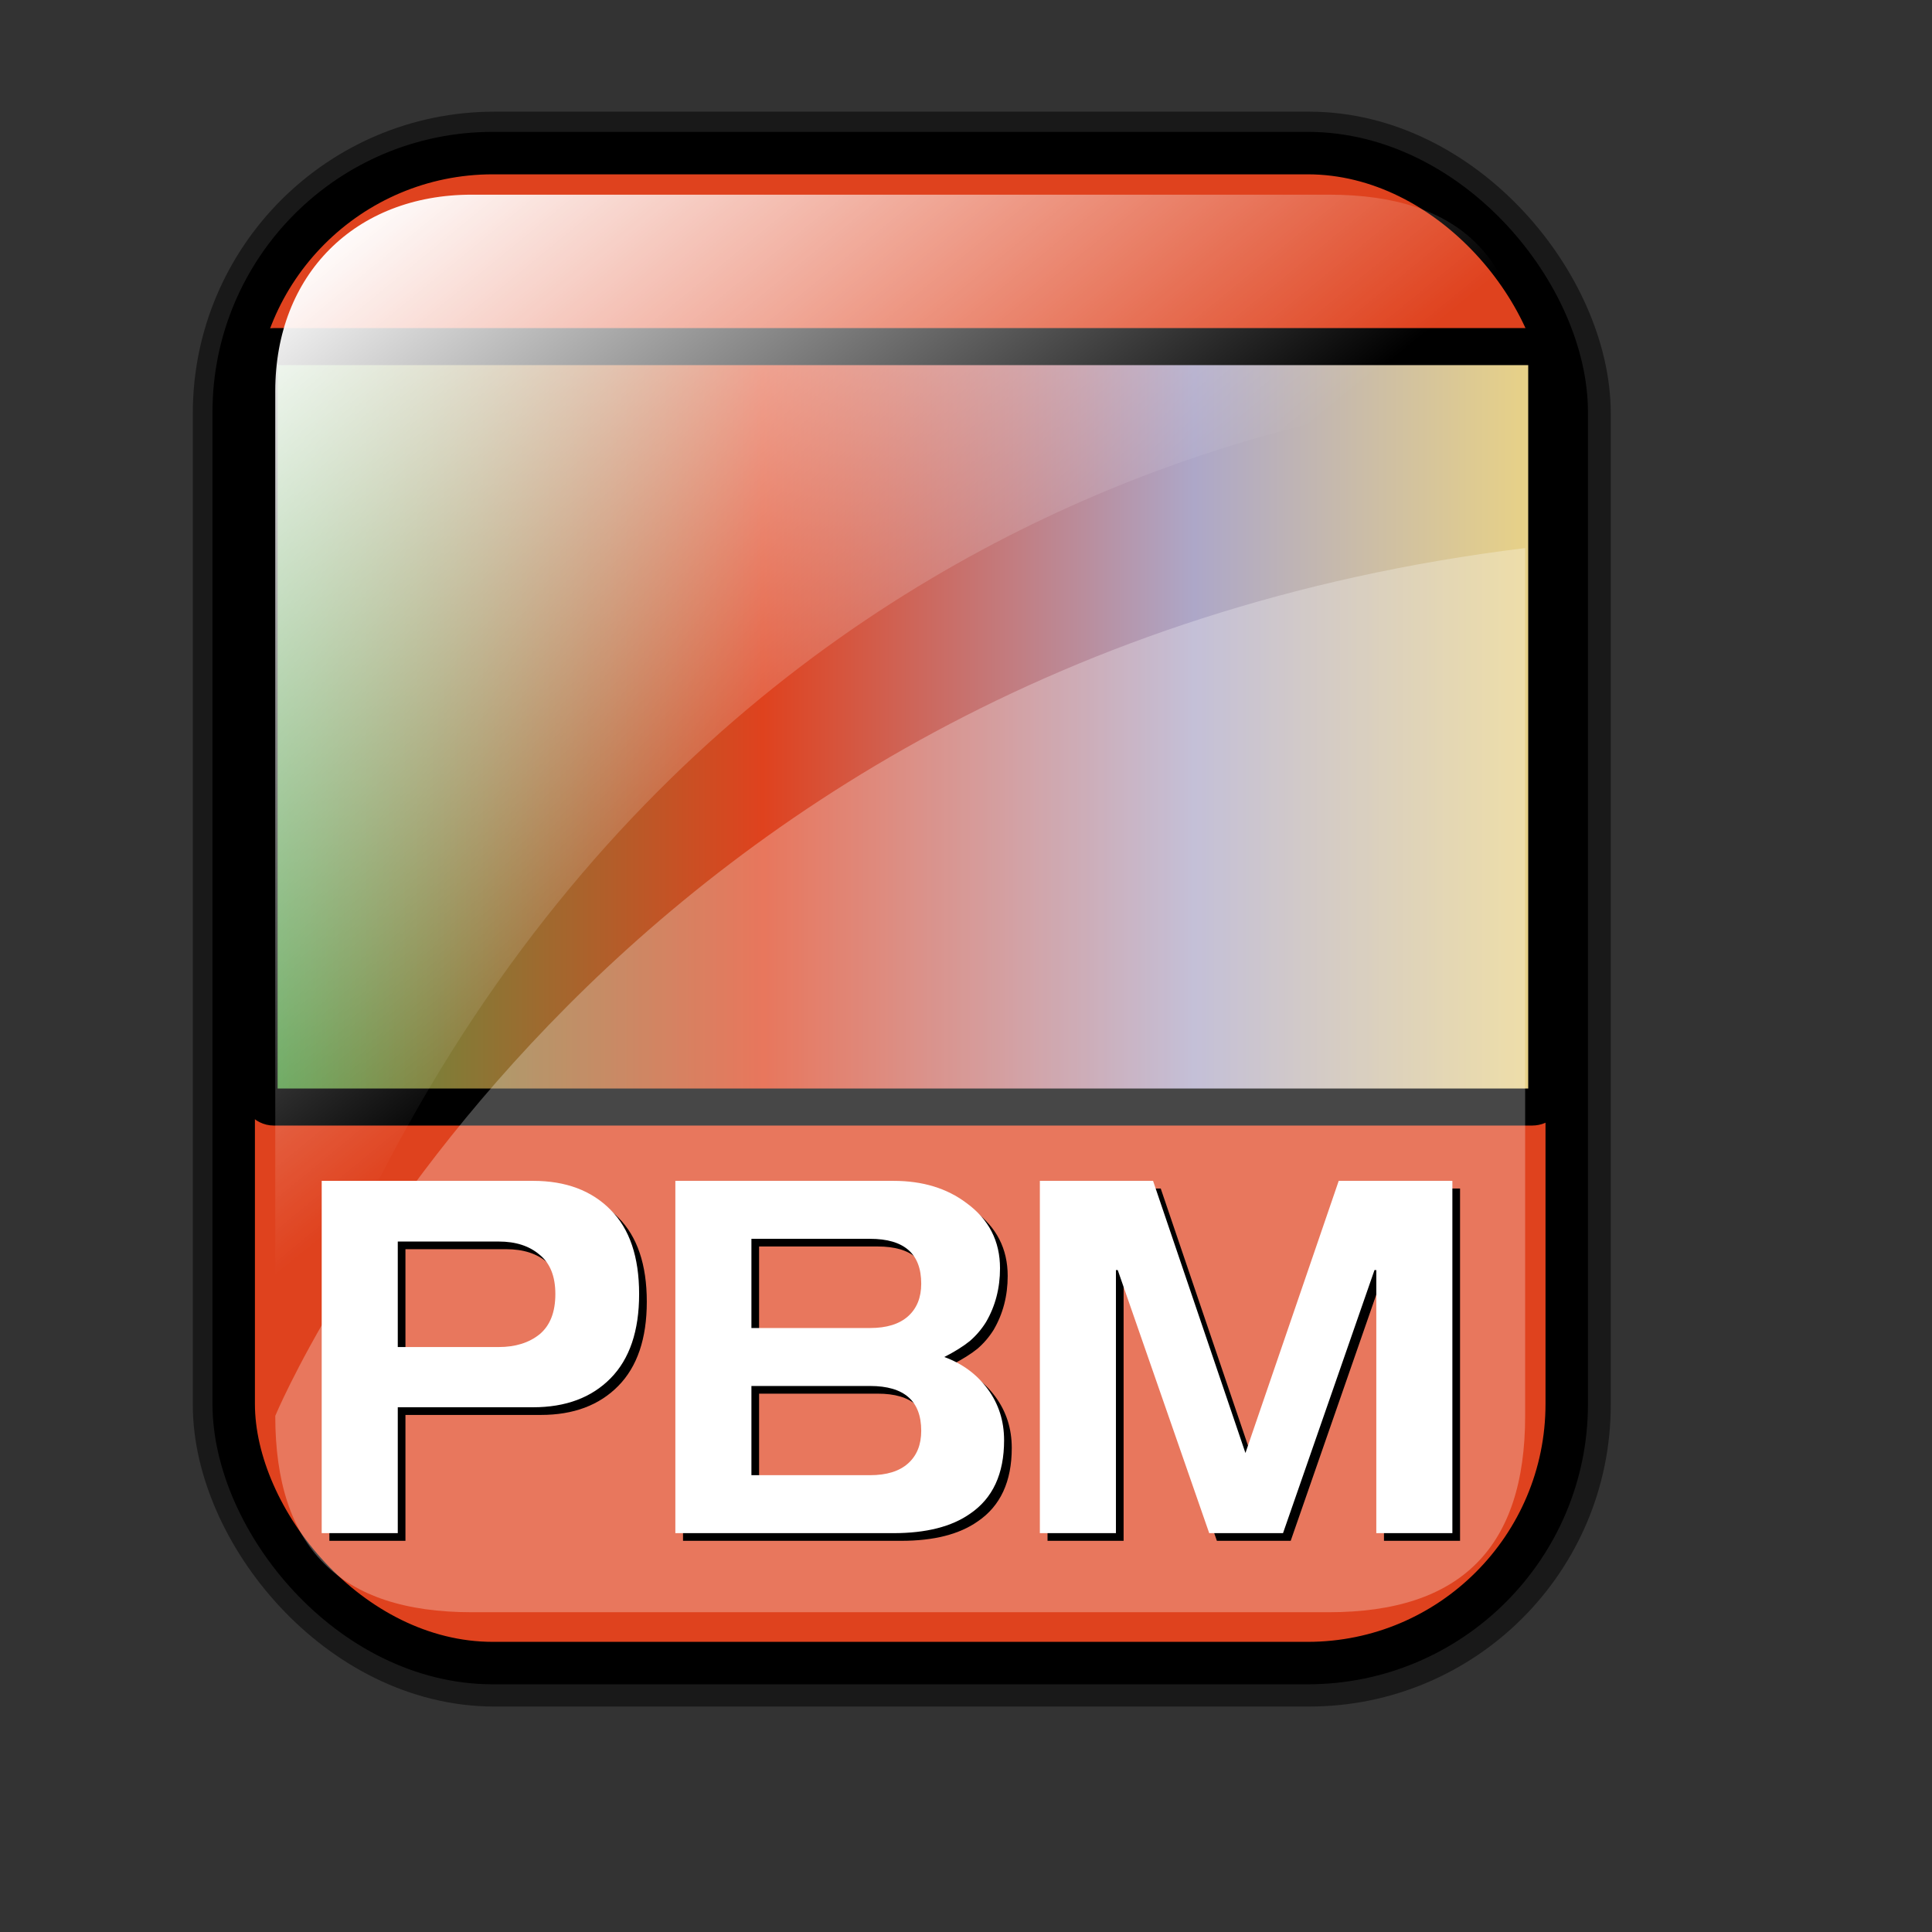 <?xml version="1.0" encoding="UTF-8" standalone="no"?>
<!-- Created with Inkscape (http://www.inkscape.org/) -->
<svg
   xmlns:dc="http://purl.org/dc/elements/1.1/"
   xmlns:cc="http://web.resource.org/cc/"
   xmlns:rdf="http://www.w3.org/1999/02/22-rdf-syntax-ns#"
   xmlns:svg="http://www.w3.org/2000/svg"
   xmlns="http://www.w3.org/2000/svg"
   xmlns:xlink="http://www.w3.org/1999/xlink"
   xmlns:sodipodi="http://inkscape.sourceforge.net/DTD/sodipodi-0.dtd"
   xmlns:inkscape="http://www.inkscape.org/namespaces/inkscape"
   id="svg1"
   sodipodi:version="0.32"
   inkscape:version="0.41"
   width="128pt"
   height="128pt"
   sodipodi:docbase="/home/francois/Rodent/scalable/mimetypes"
   sodipodi:docname="gnome-mime-image-x-portable-bitmap.svg">
  <rect width="100%" height="100%" fill="#333333" stroke="none"/>
  <defs
     id="defs3">
    <linearGradient
       id="linearGradient3587">
      <stop
         id="stop3589"
         offset="0"
         style="stop-color:#efe0cd;stop-opacity:0.561;" />
      <stop
         id="stop3591"
         offset="1"
         style="stop-color:#cececd;stop-opacity:0.22;" />
    </linearGradient>
    <linearGradient
       id="linearGradient2832">
      <stop
         style="stop-color:#ffffff;stop-opacity:1;"
         offset="0"
         id="stop2834" />
      <stop
         style="stop-color:#ffffff;stop-opacity:0;"
         offset="1"
         id="stop2836" />
    </linearGradient>
    <linearGradient
       id="linearGradient839">
      <stop
         style="stop-color:#46a046;stop-opacity:1;"
         offset="0"
         id="stop840" />
      <stop
         style="stop-color:#df421e;stop-opacity:1;"
         offset="0.394"
         id="stop841" />
      <stop
         style="stop-color:#ada7c8;stop-opacity:1;"
         offset="0.72"
         id="stop842" />
      <stop
         style="stop-color:#eed680;stop-opacity:1;"
         offset="1"
         id="stop843" />
    </linearGradient>
    <linearGradient
       gradientUnits="userSpaceOnUse"
       gradientTransform="scale(1.354,0.739)"
       xlink:href="#linearGradient839"
       id="linearGradient836"
       x1="12.231"
       y1="84.035"
       x2="107.814"
       y2="84.035" />
    <linearGradient
       inkscape:collect="always"
       xlink:href="#linearGradient2832"
       id="linearGradient2830"
       gradientTransform="matrix(0.94,0,0,0.897,4.951,6.512)"
       x1="23.984"
       y1="16.369"
       x2="72.999"
       y2="73.399"
       gradientUnits="userSpaceOnUse" />
    <linearGradient
       y2="93.732"
       x2="107.316"
       y1="124.28"
       x1="111.326"
       gradientTransform="matrix(0.777,0,0,0.895,-162.469,12.769)"
       gradientUnits="userSpaceOnUse"
       id="linearGradient1407"
       xlink:href="#linearGradient1700"
       inkscape:collect="always" />
    <linearGradient
       y2="93.732"
       x2="107.316"
       y1="124.28"
       x1="111.326"
       gradientTransform="matrix(0.777,0,0,0.895,-2.922,10.431)"
       gradientUnits="userSpaceOnUse"
       id="linearGradient1390"
       xlink:href="#linearGradient1700"
       inkscape:collect="always" />
    <linearGradient
       id="linearGradient1350">
      <stop
         style="stop-color:#46a046;stop-opacity:1;"
         offset="0"
         id="stop1352" />
      <stop
         style="stop-color:#df421e;stop-opacity:1;"
         offset="0.394"
         id="stop1354" />
      <stop
         style="stop-color:#ada7c8;stop-opacity:1;"
         offset="0.72"
         id="stop1356" />
      <stop
         style="stop-color:#eed680;stop-opacity:1;"
         offset="1"
         id="stop1358" />
    </linearGradient>
    <linearGradient
       xlink:href="#linearGradient839"
       id="linearGradient1360"
       x1="1.3267924e-17"
       y1="0.5"
       x2="1"
       y2="0.5" />
    <linearGradient
       inkscape:collect="always"
       xlink:href="#linearGradient1700"
       id="linearGradient1362"
       gradientTransform="matrix(0.87,0,0,1.002,4.612,4.887)"
       x1="123.504"
       y1="121.732"
       x2="128.67"
       y2="87.98"
       gradientUnits="userSpaceOnUse" />
    <linearGradient
       xlink:href="#linearGradient839"
       id="linearGradient1363"
       x1="1.3267924e-17"
       y1="0.5"
       x2="1"
       y2="0.5" />
    <linearGradient
       id="linearGradient1353">
      <stop
         style="stop-color:#46a046;stop-opacity:1;"
         offset="0"
         id="stop1355" />
      <stop
         style="stop-color:#df421e;stop-opacity:1;"
         offset="0.394"
         id="stop1357" />
      <stop
         style="stop-color:#ada7c8;stop-opacity:1;"
         offset="0.72"
         id="stop1359" />
      <stop
         style="stop-color:#eed680;stop-opacity:1;"
         offset="1"
         id="stop1361" />
    </linearGradient>
    <linearGradient
       id="linearGradient1700">
      <stop
         style="stop-color:#000000;stop-opacity:0.699;"
         offset="0"
         id="stop1701" />
      <stop
         style="stop-color:#000000;stop-opacity:0;"
         offset="1"
         id="stop1702" />
    </linearGradient>
    <linearGradient
       y2="0.5"
       x2="1"
       y1="0.5"
       x1="1.3267924e-17"
       id="linearGradient1427"
       xlink:href="#linearGradient839" />
    <linearGradient
       id="linearGradient1417">
      <stop
         id="stop1419"
         offset="0"
         style="stop-color:#46a046;stop-opacity:1;" />
      <stop
         id="stop1421"
         offset="0.394"
         style="stop-color:#df421e;stop-opacity:1;" />
      <stop
         id="stop1423"
         offset="0.72"
         style="stop-color:#ada7c8;stop-opacity:1;" />
      <stop
         id="stop1425"
         offset="1"
         style="stop-color:#eed680;stop-opacity:1;" />
    </linearGradient>
    <linearGradient
       xlink:href="#linearGradient839"
       id="linearGradient1381"
       x1="1.3267924e-17"
       y1="0.5"
       x2="1"
       y2="0.5" />
    <linearGradient
       id="linearGradient1371">
      <stop
         style="stop-color:#46a046;stop-opacity:1;"
         offset="0"
         id="stop1373" />
      <stop
         style="stop-color:#df421e;stop-opacity:1;"
         offset="0.394"
         id="stop1375" />
      <stop
         style="stop-color:#ada7c8;stop-opacity:1;"
         offset="0.72"
         id="stop1377" />
      <stop
         style="stop-color:#eed680;stop-opacity:1;"
         offset="1"
         id="stop1379" />
    </linearGradient>
    <linearGradient
       y2="0.5"
       x2="1"
       y1="0.5"
       x1="1.3267924e-17"
       id="linearGradient1374"
       xlink:href="#linearGradient839" />
    <linearGradient
       id="linearGradient1364">
      <stop
         id="stop1366"
         offset="0"
         style="stop-color:#46a046;stop-opacity:1;" />
      <stop
         id="stop1368"
         offset="0.394"
         style="stop-color:#df421e;stop-opacity:1;" />
      <stop
         id="stop1370"
         offset="0.72"
         style="stop-color:#ada7c8;stop-opacity:1;" />
      <stop
         id="stop1372"
         offset="1"
         style="stop-color:#eed680;stop-opacity:1;" />
    </linearGradient>
    <linearGradient
       y2="0.5"
       x2="1"
       y1="0.5"
       x1="1.3267924e-17"
       id="linearGradient1389"
       xlink:href="#linearGradient839" />
    <linearGradient
       id="linearGradient833">
      <stop
         id="stop834"
         offset="0"
         style="stop-color:#00ff00;stop-opacity:1;" />
      <stop
         id="stop837"
         offset="0.308"
         style="stop-color:#ff0000;stop-opacity:1;" />
      <stop
         id="stop838"
         offset="0.75"
         style="stop-color:#7f8cff;stop-opacity:1;" />
      <stop
         id="stop835"
         offset="1"
         style="stop-color:#ffff00;stop-opacity:1;" />
    </linearGradient>
    <linearGradient
       id="linearGradient1373">
      <stop
         id="stop1376"
         offset="0"
         style="stop-color:#46a046;stop-opacity:1;" />
      <stop
         id="stop1378"
         offset="0.394"
         style="stop-color:#df421e;stop-opacity:1;" />
      <stop
         id="stop1380"
         offset="0.72"
         style="stop-color:#ada7c8;stop-opacity:1;" />
      <stop
         id="stop1382"
         offset="1"
         style="stop-color:#eed680;stop-opacity:1;" />
    </linearGradient>
    <linearGradient
       y2="84.035"
       x2="107.814"
       y1="84.035"
       x1="12.231"
       gradientTransform="matrix(1.223,0,0,0.739,6.379,2.122)"
       gradientUnits="userSpaceOnUse"
       id="linearGradient1401"
       xlink:href="#linearGradient839"
       inkscape:collect="always" />
    <linearGradient
       y2="0.5"
       x2="1"
       y1="0.5"
       x1="1.3267924e-17"
       id="linearGradient2974"
       xlink:href="#linearGradient839" />
    <linearGradient
       id="linearGradient2964">
      <stop
         id="stop2966"
         offset="0"
         style="stop-color:#00ff00;stop-opacity:1;" />
      <stop
         id="stop2968"
         offset="0.308"
         style="stop-color:#ff0000;stop-opacity:1;" />
      <stop
         id="stop2970"
         offset="0.75"
         style="stop-color:#7f8cff;stop-opacity:1;" />
      <stop
         id="stop2972"
         offset="1"
         style="stop-color:#ffff00;stop-opacity:1;" />
    </linearGradient>
    <linearGradient
       id="linearGradient2954">
      <stop
         id="stop2956"
         offset="0"
         style="stop-color:#46a046;stop-opacity:1;" />
      <stop
         id="stop2958"
         offset="0.394"
         style="stop-color:#df421e;stop-opacity:1;" />
      <stop
         id="stop2960"
         offset="0.72"
         style="stop-color:#ada7c8;stop-opacity:1;" />
      <stop
         id="stop2962"
         offset="1"
         style="stop-color:#eed680;stop-opacity:1;" />
    </linearGradient>
    <linearGradient
       y2="84.035"
       x2="107.814"
       y1="84.035"
       x1="12.231"
       gradientTransform="matrix(1.354,0,0,0.739,-182.167,-25.682)"
       gradientUnits="userSpaceOnUse"
       id="linearGradient2987"
       xlink:href="#linearGradient839"
       inkscape:collect="always" />
    <linearGradient
       xlink:href="#linearGradient839"
       id="linearGradient1418"
       x1="1.3267924e-17"
       y1="0.5"
       x2="1"
       y2="0.5" />
    <linearGradient
       id="linearGradient1408">
      <stop
         style="stop-color:#00ff00;stop-opacity:1;"
         offset="0"
         id="stop1410" />
      <stop
         style="stop-color:#ff0000;stop-opacity:1;"
         offset="0.308"
         id="stop1412" />
      <stop
         style="stop-color:#7f8cff;stop-opacity:1;"
         offset="0.75"
         id="stop1414" />
      <stop
         style="stop-color:#ffff00;stop-opacity:1;"
         offset="1"
         id="stop1416" />
    </linearGradient>
    <linearGradient
       id="linearGradient1397">
      <stop
         style="stop-color:#46a046;stop-opacity:1;"
         offset="0"
         id="stop1399" />
      <stop
         style="stop-color:#df421e;stop-opacity:1;"
         offset="0.394"
         id="stop1401" />
      <stop
         style="stop-color:#ada7c8;stop-opacity:1;"
         offset="0.72"
         id="stop1403" />
      <stop
         style="stop-color:#eed680;stop-opacity:1;"
         offset="1"
         id="stop1405" />
    </linearGradient>
    <linearGradient
       inkscape:collect="always"
       xlink:href="#linearGradient839"
       id="linearGradient1431"
       gradientUnits="userSpaceOnUse"
       gradientTransform="matrix(1.354,0,0,0.739,-194.709,-13.835)"
       x1="12.231"
       y1="84.035"
       x2="107.814"
       y2="84.035" />
    <linearGradient
       y2="0.5"
       x2="1"
       y1="0.5"
       x1="1.3267924e-17"
       id="linearGradient1430"
       xlink:href="#linearGradient839" />
    <linearGradient
       id="linearGradient1419">
      <stop
         id="stop1422"
         offset="0"
         style="stop-color:#00ff00;stop-opacity:1;" />
      <stop
         id="stop1424"
         offset="0.308"
         style="stop-color:#ff0000;stop-opacity:1;" />
      <stop
         id="stop1426"
         offset="0.75"
         style="stop-color:#7f8cff;stop-opacity:1;" />
      <stop
         id="stop1428"
         offset="1"
         style="stop-color:#ffff00;stop-opacity:1;" />
    </linearGradient>
    <linearGradient
       id="linearGradient1409">
      <stop
         id="stop1411"
         offset="0"
         style="stop-color:#46a046;stop-opacity:1;" />
      <stop
         id="stop1413"
         offset="0.394"
         style="stop-color:#df421e;stop-opacity:1;" />
      <stop
         id="stop1415"
         offset="0.72"
         style="stop-color:#ada7c8;stop-opacity:1;" />
      <stop
         id="stop1417"
         offset="1"
         style="stop-color:#eed680;stop-opacity:1;" />
    </linearGradient>
    <linearGradient
       y2="0.5"
       x2="1"
       y1="0.5"
       x1="1.3267924e-17"
       id="linearGradient2256"
       xlink:href="#linearGradient839" />
    <linearGradient
       id="linearGradient2246">
      <stop
         id="stop2248"
         offset="0"
         style="stop-color:#00ff00;stop-opacity:1;" />
      <stop
         id="stop2250"
         offset="0.308"
         style="stop-color:#ff0000;stop-opacity:1;" />
      <stop
         id="stop2252"
         offset="0.75"
         style="stop-color:#7f8cff;stop-opacity:1;" />
      <stop
         id="stop2254"
         offset="1"
         style="stop-color:#ffff00;stop-opacity:1;" />
    </linearGradient>
    <linearGradient
       id="linearGradient2236">
      <stop
         id="stop2238"
         offset="0"
         style="stop-color:#46a046;stop-opacity:1;" />
      <stop
         id="stop2240"
         offset="0.394"
         style="stop-color:#df421e;stop-opacity:1;" />
      <stop
         id="stop2242"
         offset="0.72"
         style="stop-color:#ada7c8;stop-opacity:1;" />
      <stop
         id="stop2244"
         offset="1"
         style="stop-color:#eed680;stop-opacity:1;" />
    </linearGradient>
    <linearGradient
       y2="84.035"
       x2="107.814"
       y1="84.035"
       x1="12.231"
       gradientTransform="matrix(1.354,0,0,0.739,-202.167,-3.665)"
       gradientUnits="userSpaceOnUse"
       id="linearGradient2269"
       xlink:href="#linearGradient839"
       inkscape:collect="always" />
    <linearGradient
       xlink:href="#linearGradient839"
       id="linearGradient1452"
       x1="1.3267924e-17"
       y1="0.5"
       x2="1"
       y2="0.5" />
    <linearGradient
       id="linearGradient1442">
      <stop
         style="stop-color:#00ff00;stop-opacity:1;"
         offset="0"
         id="stop1444" />
      <stop
         style="stop-color:#ff0000;stop-opacity:1;"
         offset="0.308"
         id="stop1446" />
      <stop
         style="stop-color:#7f8cff;stop-opacity:1;"
         offset="0.75"
         id="stop1448" />
      <stop
         style="stop-color:#ffff00;stop-opacity:1;"
         offset="1"
         id="stop1450" />
    </linearGradient>
    <linearGradient
       id="linearGradient1432">
      <stop
         style="stop-color:#46a046;stop-opacity:1;"
         offset="0"
         id="stop1434" />
      <stop
         style="stop-color:#df421e;stop-opacity:1;"
         offset="0.394"
         id="stop1436" />
      <stop
         style="stop-color:#ada7c8;stop-opacity:1;"
         offset="0.72"
         id="stop1438" />
      <stop
         style="stop-color:#eed680;stop-opacity:1;"
         offset="1"
         id="stop1440" />
    </linearGradient>
    <linearGradient
       xlink:href="#linearGradient839"
       id="linearGradient2281"
       x1="1.3267924e-17"
       y1="0.5"
       x2="1"
       y2="0.5" />
    <linearGradient
       id="linearGradient2271">
      <stop
         style="stop-color:#00ff00;stop-opacity:1;"
         offset="0"
         id="stop2273" />
      <stop
         style="stop-color:#ff0000;stop-opacity:1;"
         offset="0.308"
         id="stop2275" />
      <stop
         style="stop-color:#7f8cff;stop-opacity:1;"
         offset="0.75"
         id="stop2277" />
      <stop
         style="stop-color:#ffff00;stop-opacity:1;"
         offset="1"
         id="stop2279" />
    </linearGradient>
    <linearGradient
       id="linearGradient2261">
      <stop
         style="stop-color:#46a046;stop-opacity:1;"
         offset="0"
         id="stop2263" />
      <stop
         style="stop-color:#df421e;stop-opacity:1;"
         offset="0.394"
         id="stop2265" />
      <stop
         style="stop-color:#ada7c8;stop-opacity:1;"
         offset="0.72"
         id="stop2267" />
      <stop
         style="stop-color:#eed680;stop-opacity:1;"
         offset="1"
         id="stop2269" />
    </linearGradient>
    <linearGradient
       inkscape:collect="always"
       xlink:href="#linearGradient839"
       id="linearGradient2294"
       gradientUnits="userSpaceOnUse"
       gradientTransform="matrix(1.354,0,0,0.739,-163.523,-7.733)"
       x1="12.231"
       y1="84.035"
       x2="107.814"
       y2="84.035" />
    <linearGradient
       y2="0.5"
       x2="1"
       y1="0.5"
       x1="1.3267924e-17"
       id="linearGradient1475"
       xlink:href="#linearGradient839" />
    <linearGradient
       id="linearGradient1465">
      <stop
         id="stop1467"
         offset="0"
         style="stop-color:#00ff00;stop-opacity:1;" />
      <stop
         id="stop1469"
         offset="0.308"
         style="stop-color:#ff0000;stop-opacity:1;" />
      <stop
         id="stop1471"
         offset="0.75"
         style="stop-color:#7f8cff;stop-opacity:1;" />
      <stop
         id="stop1473"
         offset="1"
         style="stop-color:#ffff00;stop-opacity:1;" />
    </linearGradient>
    <linearGradient
       id="linearGradient1455">
      <stop
         id="stop1457"
         offset="0"
         style="stop-color:#46a046;stop-opacity:1;" />
      <stop
         id="stop1459"
         offset="0.394"
         style="stop-color:#df421e;stop-opacity:1;" />
      <stop
         id="stop1461"
         offset="0.72"
         style="stop-color:#ada7c8;stop-opacity:1;" />
      <stop
         id="stop1463"
         offset="1"
         style="stop-color:#eed680;stop-opacity:1;" />
    </linearGradient>
    <linearGradient
       y2="0.5"
       x2="1"
       y1="0.5"
       x1="1.3267924e-17"
       id="linearGradient2300"
       xlink:href="#linearGradient839" />
    <linearGradient
       id="linearGradient2290">
      <stop
         id="stop2292"
         offset="0"
         style="stop-color:#00ff00;stop-opacity:1;" />
      <stop
         id="stop2294"
         offset="0.308"
         style="stop-color:#ff0000;stop-opacity:1;" />
      <stop
         id="stop2296"
         offset="0.75"
         style="stop-color:#7f8cff;stop-opacity:1;" />
      <stop
         id="stop2298"
         offset="1"
         style="stop-color:#ffff00;stop-opacity:1;" />
    </linearGradient>
    <linearGradient
       id="linearGradient2280">
      <stop
         id="stop2282"
         offset="0"
         style="stop-color:#46a046;stop-opacity:1;" />
      <stop
         id="stop2284"
         offset="0.394"
         style="stop-color:#df421e;stop-opacity:1;" />
      <stop
         id="stop2286"
         offset="0.72"
         style="stop-color:#ada7c8;stop-opacity:1;" />
      <stop
         id="stop2288"
         offset="1"
         style="stop-color:#eed680;stop-opacity:1;" />
    </linearGradient>
    <linearGradient
       y2="84.035"
       x2="107.814"
       y1="84.035"
       x1="12.231"
       gradientTransform="matrix(1.354,0,0,0.739,-186.912,-34.852)"
       gradientUnits="userSpaceOnUse"
       id="linearGradient2313"
       xlink:href="#linearGradient839"
       inkscape:collect="always" />
    <linearGradient
       xlink:href="#linearGradient839"
       id="linearGradient1498"
       x1="1.3267924e-17"
       y1="0.5"
       x2="1"
       y2="0.5" />
    <linearGradient
       id="linearGradient1488">
      <stop
         style="stop-color:#00ff00;stop-opacity:1;"
         offset="0"
         id="stop1490" />
      <stop
         style="stop-color:#ff0000;stop-opacity:1;"
         offset="0.308"
         id="stop1492" />
      <stop
         style="stop-color:#7f8cff;stop-opacity:1;"
         offset="0.75"
         id="stop1494" />
      <stop
         style="stop-color:#ffff00;stop-opacity:1;"
         offset="1"
         id="stop1496" />
    </linearGradient>
    <linearGradient
       id="linearGradient1478">
      <stop
         style="stop-color:#46a046;stop-opacity:1;"
         offset="0"
         id="stop1480" />
      <stop
         style="stop-color:#df421e;stop-opacity:1;"
         offset="0.394"
         id="stop1482" />
      <stop
         style="stop-color:#ada7c8;stop-opacity:1;"
         offset="0.72"
         id="stop1484" />
      <stop
         style="stop-color:#eed680;stop-opacity:1;"
         offset="1"
         id="stop1486" />
    </linearGradient>
    <linearGradient
       xlink:href="#linearGradient839"
       id="linearGradient2325"
       x1="1.3267924e-17"
       y1="0.5"
       x2="1"
       y2="0.5" />
    <linearGradient
       id="linearGradient2315">
      <stop
         style="stop-color:#00ff00;stop-opacity:1;"
         offset="0"
         id="stop2317" />
      <stop
         style="stop-color:#ff0000;stop-opacity:1;"
         offset="0.308"
         id="stop2319" />
      <stop
         style="stop-color:#7f8cff;stop-opacity:1;"
         offset="0.75"
         id="stop2321" />
      <stop
         style="stop-color:#ffff00;stop-opacity:1;"
         offset="1"
         id="stop2323" />
    </linearGradient>
    <linearGradient
       id="linearGradient2305">
      <stop
         style="stop-color:#46a046;stop-opacity:1;"
         offset="0"
         id="stop2307" />
      <stop
         style="stop-color:#df421e;stop-opacity:1;"
         offset="0.394"
         id="stop2309" />
      <stop
         style="stop-color:#ada7c8;stop-opacity:1;"
         offset="0.72"
         id="stop2311" />
      <stop
         style="stop-color:#eed680;stop-opacity:1;"
         offset="1"
         id="stop2313" />
    </linearGradient>
    <linearGradient
       inkscape:collect="always"
       xlink:href="#linearGradient839"
       id="linearGradient2338"
       gradientUnits="userSpaceOnUse"
       gradientTransform="matrix(1.354,0,0,0.739,-166.573,-17.225)"
       x1="12.231"
       y1="84.035"
       x2="107.814"
       y2="84.035" />
  </defs>
  <sodipodi:namedview
     id="base"
     pagecolor="#ffffff"
     bordercolor="#666666"
     borderopacity="1.0"
     inkscape:pageopacity="0.0"
     inkscape:pageshadow="2"
     inkscape:zoom="2.9500000"
     inkscape:cx="80.000000"
     inkscape:cy="80.000000"
     inkscape:window-width="756"
     inkscape:window-height="653"
     showgrid="true"
     snaptogrid="false"
     gridspacingx="1mm"
     gridspacingy="1mm"
     inkscape:window-x="0"
     inkscape:window-y="34"
     inkscape:current-layer="svg1" />
  <rect
     style="stroke-miterlimit:4;stroke-dasharray:none;stroke-opacity:0.5;stroke-linejoin:round;stroke-width:7.5;stroke:#000000;fill-rule:evenodd;fill:none"
     id="rect834"
     width="117.756"
     height="133.387"
     x="20.782"
     y="13.614"
     ry="22.893"
     rx="22.893" />
  <rect
     style="stroke-miterlimit:4;stroke-dasharray:none;fill:#df421e;fill-opacity:1;fill-rule:evenodd;stroke:#000000;stroke-width:3.75"
     id="rect828"
     width="117.756"
     height="133.387"
     x="20.644"
     y="13.524"
     ry="22.893"
     rx="22.893" />
  <rect
     rx="1.29"
     y="30.619"
     x="22.887"
     ry="1.29"
     height="67.172"
     width="113.747"
     id="rect832"
     style="fill:url(#linearGradient1401);fill-rule:evenodd;stroke:#000000;stroke-width:3.273" />
  <path
     style="stroke-width:6.25;stroke:none;fill-rule:evenodd;fill-opacity:0.279;fill:#ffffff"
     d="M 117.381,142.419 L 41.663,142.419 C 30.018,142.419 24.316,136.717 24.316,125.073 C 24.316,125.073 51.937,58.557 134.727,48.415 L 134.727,125.073 C 134.727,136.717 129.025,142.419 117.381,142.419 z "
     id="path2838"
     sodipodi:nodetypes="cccccc" />
  <path
     style="fill:url(#linearGradient2830);fill-opacity:1;fill-rule:evenodd;stroke:none;stroke-width:6.25"
     d="M 41.663,17.197 L 117.381,17.197 C 129.025,17.197 134.727,22.899 134.727,34.544 C 134.727,34.544 55.441,35.449 24.316,125.892 L 24.316,34.544 C 24.316,24.255 31.374,17.197 41.663,17.197 z "
     id="rect2063"
     sodipodi:nodetypes="cccccc" />
  <path
     style="font-size:40;stroke-width:1pt;font-family:Trek"
     d="M 99.256,136.111 L 92.536,136.111 L 92.536,104.991 L 102.536,104.991 L 110.696,129.031 L 118.936,104.991 L 128.976,104.991 L 128.976,136.111 L 122.256,136.111 L 122.256,112.871 L 122.096,112.871 L 114.016,136.111 L 107.496,136.111 L 99.416,112.871 L 99.256,112.871 L 99.256,136.111 z M 60.336,136.111 L 60.336,104.991 L 79.616,104.991 C 82.176,104.991 84.323,105.644 86.056,106.951 C 88.029,108.391 89.016,110.311 89.016,112.711 C 89.016,114.471 88.603,116.057 87.776,117.471 C 87.376,118.111 86.896,118.671 86.336,119.151 C 85.776,119.604 85.029,120.071 84.096,120.551 C 85.696,121.137 86.976,122.084 87.936,123.391 C 88.896,124.697 89.376,126.204 89.376,127.911 C 89.376,130.871 88.376,133.031 86.376,134.391 C 84.749,135.537 82.496,136.111 79.616,136.111 L 60.336,136.111 z M 77.536,117.991 C 79.003,117.991 80.123,117.644 80.896,116.951 C 81.669,116.257 82.056,115.297 82.056,114.071 C 82.056,111.431 80.549,110.111 77.536,110.111 L 67.056,110.111 L 67.056,117.991 L 77.536,117.991 z M 77.536,130.991 C 79.003,130.991 80.123,130.644 80.896,129.951 C 81.669,129.257 82.056,128.297 82.056,127.071 C 82.056,124.431 80.549,123.111 77.536,123.111 L 67.056,123.111 L 67.056,130.991 L 77.536,130.991 z M 35.816,124.991 L 35.816,136.111 L 29.096,136.111 L 29.096,104.991 L 47.776,104.991 C 50.656,104.991 52.936,105.844 54.616,107.551 C 56.296,109.231 57.136,111.711 57.136,114.991 C 57.136,118.244 56.296,120.724 54.616,122.431 C 52.936,124.137 50.656,124.991 47.776,124.991 L 35.816,124.991 z M 35.816,110.351 L 35.816,119.671 L 44.736,119.671 C 46.203,119.671 47.403,119.297 48.336,118.551 C 49.269,117.777 49.736,116.591 49.736,114.991 C 49.736,113.417 49.269,112.257 48.336,111.511 C 47.429,110.737 46.229,110.351 44.736,110.351 L 35.816,110.351 z "
     id="path881" />
  <path
     style="font-size:40;fill:#ffffff;fill-opacity:1;stroke-width:1pt;font-family:Trek"
     d="M 98.578,135.433 L 91.858,135.433 L 91.858,104.313 L 101.858,104.313 L 110.018,128.353 L 118.258,104.313 L 128.298,104.313 L 128.298,135.433 L 121.578,135.433 L 121.578,112.193 L 121.418,112.193 L 113.338,135.433 L 106.818,135.433 L 98.738,112.193 L 98.578,112.193 L 98.578,135.433 z M 59.658,135.433 L 59.658,104.313 L 78.938,104.313 C 81.498,104.313 83.645,104.966 85.378,106.273 C 87.352,107.713 88.338,109.633 88.338,112.033 C 88.338,113.793 87.925,115.379 87.098,116.793 C 86.698,117.433 86.218,117.993 85.658,118.473 C 85.098,118.926 84.352,119.393 83.418,119.873 C 85.018,120.459 86.298,121.406 87.258,122.713 C 88.218,124.019 88.698,125.526 88.698,127.233 C 88.698,130.193 87.698,132.353 85.698,133.713 C 84.072,134.859 81.818,135.433 78.938,135.433 L 59.658,135.433 z M 76.858,117.313 C 78.325,117.313 79.445,116.966 80.218,116.273 C 80.992,115.579 81.378,114.619 81.378,113.393 C 81.378,110.753 79.872,109.433 76.858,109.433 L 66.378,109.433 L 66.378,117.313 L 76.858,117.313 z M 76.858,130.313 C 78.325,130.313 79.445,129.966 80.218,129.273 C 80.992,128.579 81.378,127.619 81.378,126.393 C 81.378,123.753 79.872,122.433 76.858,122.433 L 66.378,122.433 L 66.378,130.313 L 76.858,130.313 z M 35.138,124.313 L 35.138,135.433 L 28.418,135.433 L 28.418,104.313 L 47.098,104.313 C 49.978,104.313 52.258,105.166 53.938,106.873 C 55.618,108.553 56.458,111.033 56.458,114.313 C 56.458,117.566 55.618,120.046 53.938,121.753 C 52.258,123.459 49.978,124.313 47.098,124.313 L 35.138,124.313 z M 35.138,109.673 L 35.138,118.993 L 44.058,118.993 C 45.525,118.993 46.725,118.619 47.658,117.873 C 48.592,117.099 49.058,115.913 49.058,114.313 C 49.058,112.739 48.592,111.579 47.658,110.833 C 46.752,110.059 45.552,109.673 44.058,109.673 L 35.138,109.673 z "
     id="path2342" />
</svg>
